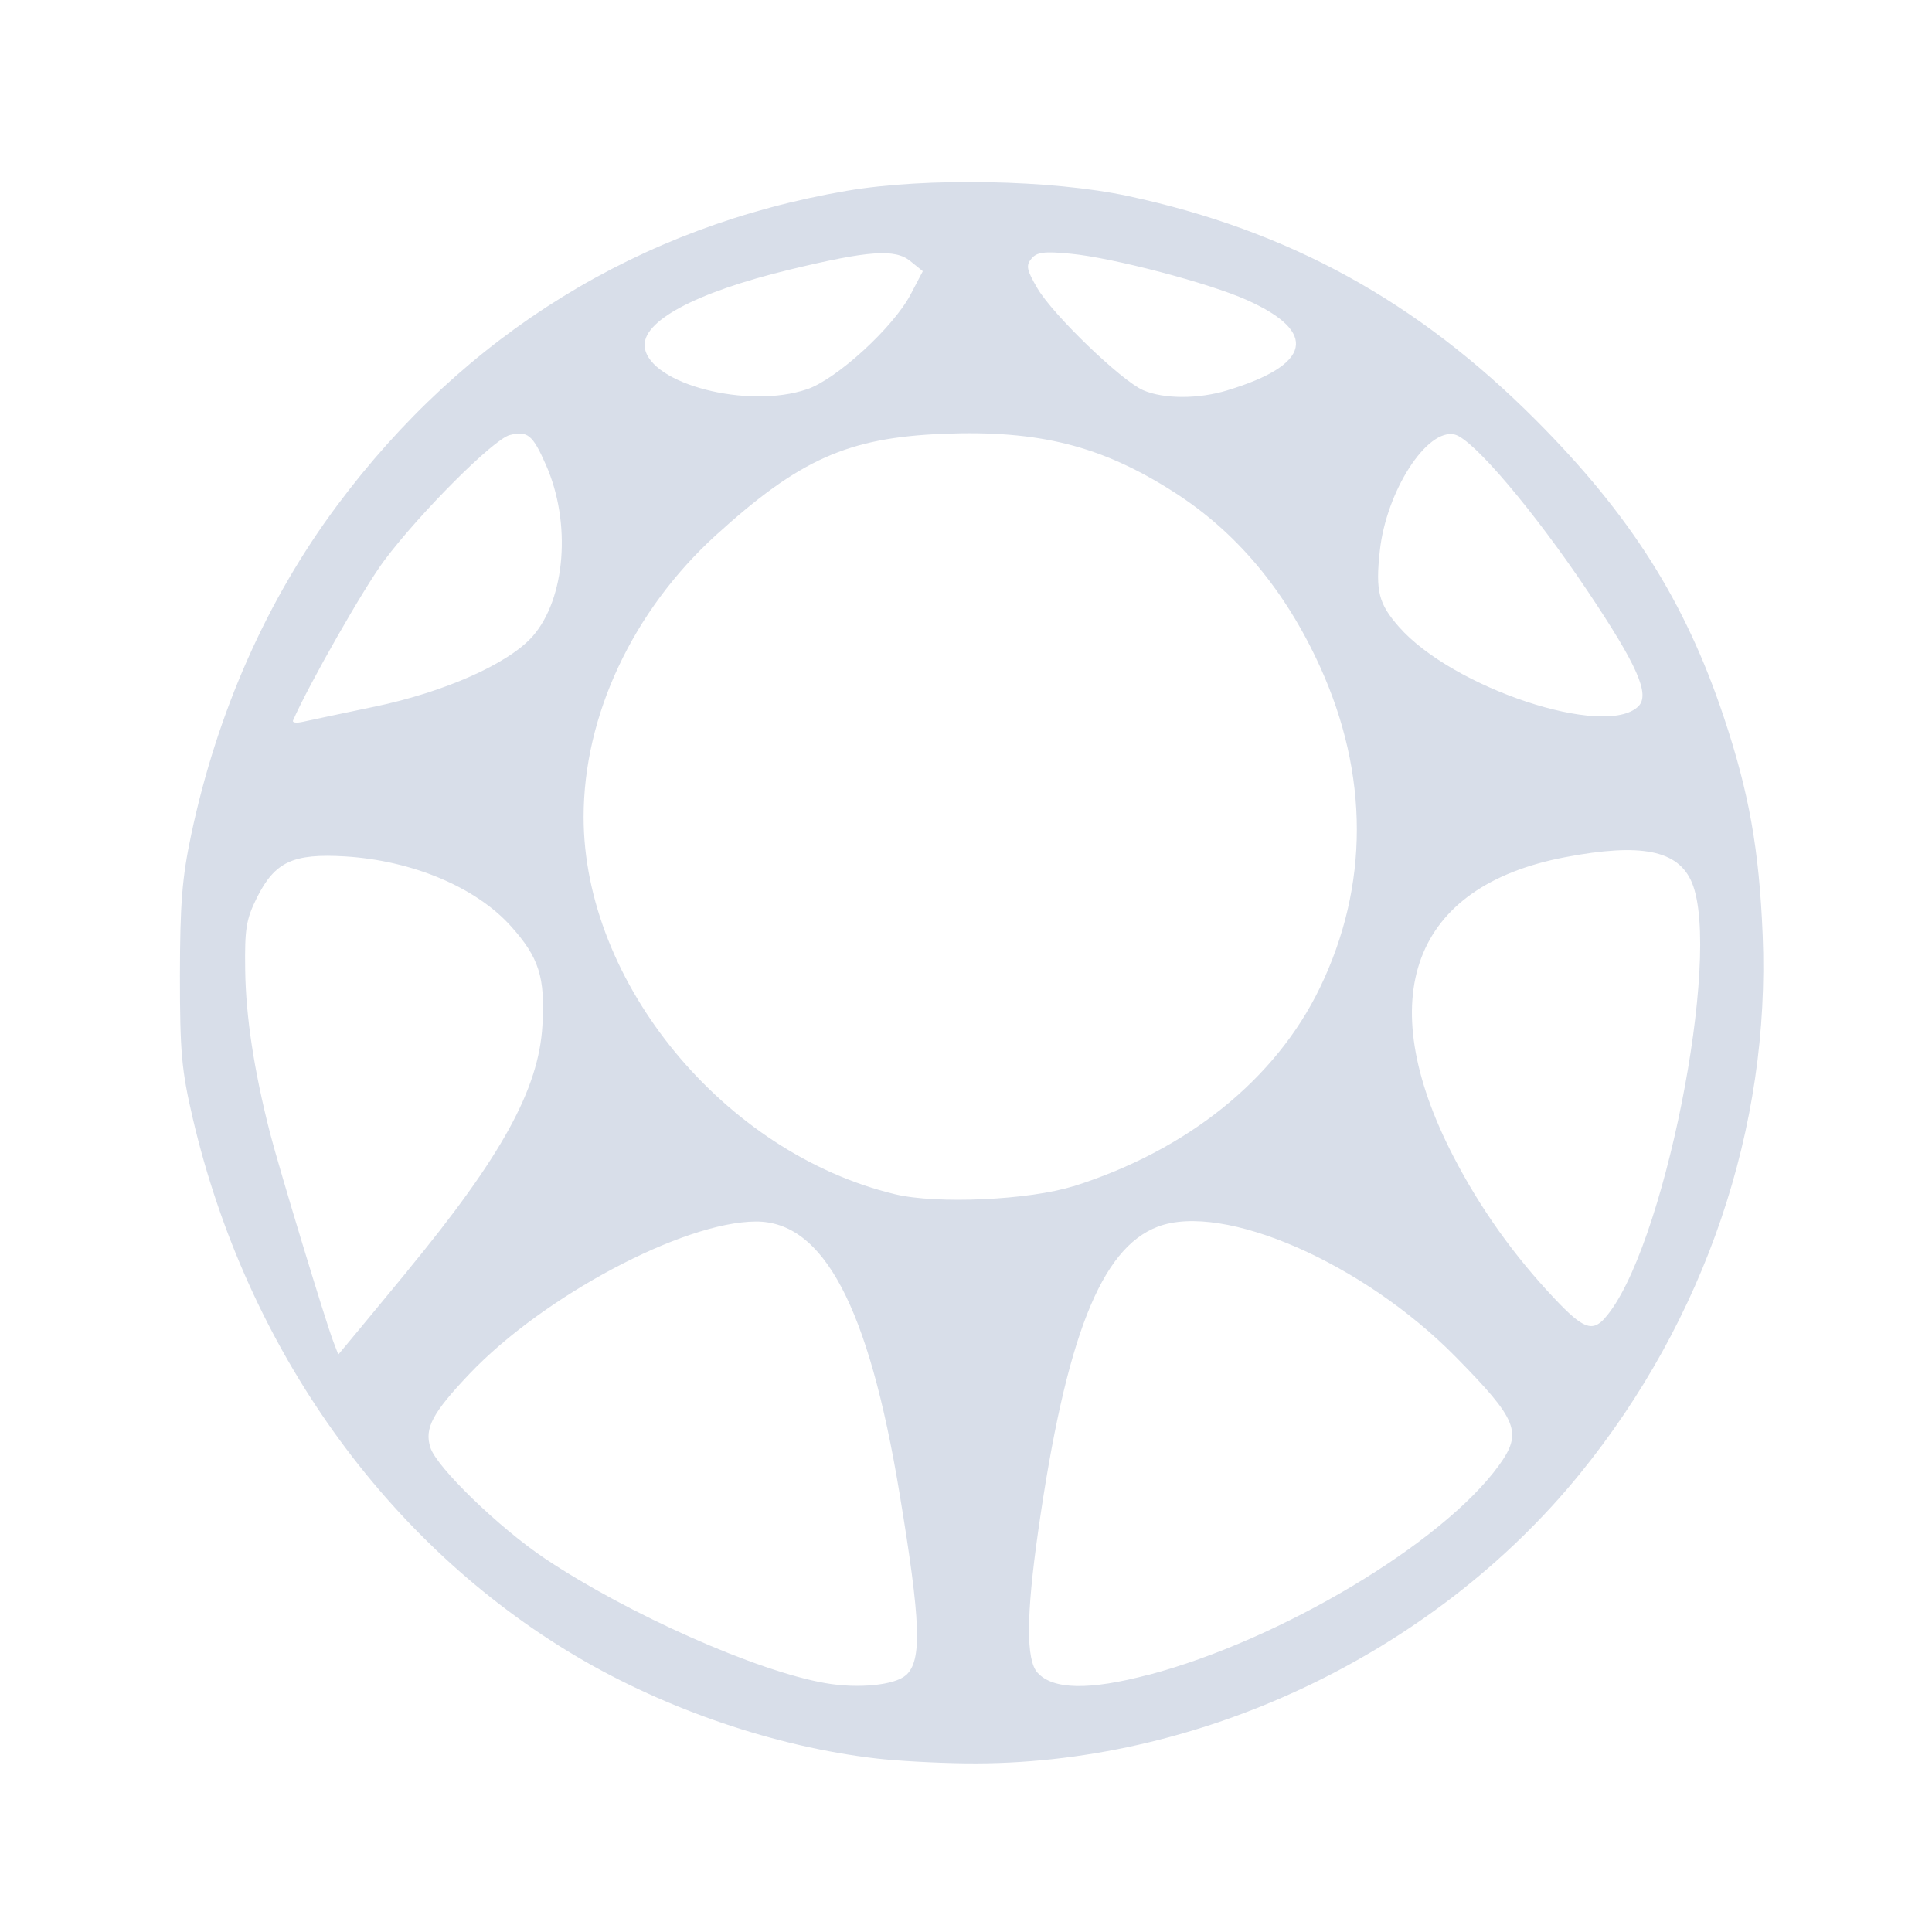 <?xml version='1.0' encoding='UTF-8'?>
<svg xmlns:inkscape="http://www.inkscape.org/namespaces/inkscape" xmlns:sodipodi="http://sodipodi.sourceforge.net/DTD/sodipodi-0.dtd" xmlns="http://www.w3.org/2000/svg" xmlns:svg="http://www.w3.org/2000/svg" xmlns:rdf="http://www.w3.org/1999/02/22-rdf-syntax-ns#" xmlns:cc="http://creativecommons.org/ns#" xmlns:dc="http://purl.org/dc/elements/1.1/" width="64" height="64" version="1.1" viewBox="0 0 16.933 16.933" id="svg7" sodipodi:docname="steam_icon_368260.svg" inkscape:version="1.4 (e7c3feb100, 2024-10-09)">
  <sodipodi:namedview id="namedview7" pagecolor="#9c4444" bordercolor="#000000" borderopacity="0.25" inkscape:showpageshadow="2" inkscape:pageopacity="0.0" inkscape:pagecheckerboard="0" inkscape:deskcolor="#d1d1d1" inkscape:zoom="4.3531261" inkscape:cx="35.951175" inkscape:cy="39.741555" inkscape:window-width="1183" inkscape:window-height="941" inkscape:window-x="35" inkscape:window-y="32" inkscape:window-maximized="0" inkscape:current-layer="svg7" showgrid="false"/>
  <defs id="defs2">
    <style id="current-color-scheme" type="text/css">.ColorScheme-Text {color:#d8dee9} .ColorScheme-Highlight {color:#3b4252}</style></defs>
  <path style="fill:currentColor;fill-opacity:1;stroke:none;stroke-width:0.383;stroke-dasharray:none;stroke-dashoffset:2.2;stroke-opacity:0.3" d="M 7.679,15.412 C 6.799,15.31 5.842,14.984 5.056,14.52 3.384,13.531 2.161,11.817 1.69,9.803 1.591,9.379 1.577,9.221 1.577,8.548 1.578,7.92 1.596,7.692 1.676,7.315 1.904,6.238 2.34,5.255 2.954,4.431 4.074,2.927 5.606,1.982 7.424,1.672 c 0.692,-0.118 1.795,-0.097 2.462,0.046 1.408,0.302 2.536,0.922 3.574,1.963 0.829,0.831 1.31,1.591 1.647,2.6 0.223,0.667 0.311,1.163 0.342,1.915 0.069,1.682 -0.505,3.372 -1.603,4.722 -1.291,1.587 -3.359,2.562 -5.383,2.537 -0.255,-0.003 -0.608,-0.022 -0.784,-0.043 z m 0.26,-0.728 c 0.144,-0.129 0.133,-0.46 -0.056,-1.601 -0.27,-1.631 -0.666,-2.379 -1.258,-2.377 -0.637,0.002 -1.864,0.655 -2.511,1.336 -0.324,0.341 -0.396,0.477 -0.342,0.645 0.055,0.174 0.604,0.705 1.006,0.974 0.727,0.486 1.855,0.987 2.457,1.091 0.287,0.05 0.606,0.018 0.704,-0.069 z m 2.129,-0.005 c 1.154,-0.305 2.576,-1.155 3.068,-1.834 0.211,-0.291 0.168,-0.398 -0.379,-0.954 -0.808,-0.821 -2.034,-1.357 -2.609,-1.14 -0.499,0.189 -0.807,0.972 -1.049,2.669 -0.105,0.737 -0.107,1.129 -0.006,1.24 0.135,0.15 0.454,0.156 0.975,0.018 z M 3.569,11.141 C 4.397,10.136 4.722,9.546 4.754,8.988 4.779,8.563 4.724,8.392 4.478,8.118 4.171,7.776 3.614,7.542 3.024,7.506 2.568,7.479 2.41,7.553 2.253,7.865 2.157,8.058 2.144,8.138 2.149,8.504 c 0.006,0.408 0.077,0.876 0.217,1.424 0.076,0.297 0.487,1.654 0.556,1.832 l 0.043,0.112 0.096,-0.115 c 0.053,-0.063 0.282,-0.341 0.509,-0.616 z M 14.065,11.553 C 14.575,10.985 15.096,8.376 14.829,7.736 14.71,7.451 14.384,7.386 13.717,7.513 c -1.335,0.254 -1.699,1.227 -0.98,2.62 0.235,0.455 0.532,0.873 0.892,1.253 0.245,0.259 0.326,0.29 0.437,0.167 z M 9.409,10.397 C 10.409,10.08 11.18,9.459 11.568,8.658 12,7.765 12,6.789 11.568,5.84 11.263,5.171 10.836,4.661 10.286,4.311 9.652,3.906 9.105,3.769 8.267,3.802 7.431,3.836 7.006,4.026 6.274,4.691 5.546,5.354 5.115,6.272 5.115,7.161 c 0,1.452 1.233,2.946 2.73,3.306 0.365,0.088 1.178,0.051 1.563,-0.071 z M 3.281,6.194 C 3.896,6.066 4.458,5.816 4.668,5.577 4.957,5.248 5.009,4.581 4.785,4.075 4.669,3.811 4.624,3.774 4.468,3.813 4.327,3.848 3.679,4.496 3.366,4.915 3.19,5.151 2.707,5.998 2.568,6.315 c -0.008,0.019 0.031,0.024 0.088,0.011 0.057,-0.013 0.338,-0.072 0.624,-0.132 z M 14.359,6.191 C 14.464,6.088 14.351,5.832 13.915,5.181 13.443,4.476 12.911,3.849 12.751,3.809 12.508,3.748 12.149,4.305 12.093,4.831 c -0.038,0.352 -0.01,0.46 0.168,0.663 0.47,0.536 1.808,0.98 2.098,0.697 z M 7.073,3.412 C 7.334,3.323 7.831,2.868 7.982,2.579 L 8.088,2.377 7.978,2.288 C 7.845,2.179 7.613,2.196 6.922,2.363 6.091,2.564 5.618,2.819 5.651,3.046 c 0.047,0.321 0.905,0.542 1.421,0.366 z m 3.684,0.009 C 11.494,3.198 11.557,2.911 10.929,2.63 10.598,2.481 9.752,2.259 9.385,2.224 9.152,2.201 9.087,2.21 9.04,2.267 c -0.05,0.06 -0.042,0.099 0.053,0.261 0.136,0.232 0.735,0.809 0.926,0.892 0.18,0.078 0.483,0.079 0.739,0.001 z" id="path3-3" class="ColorScheme-Text"/>
</svg>
